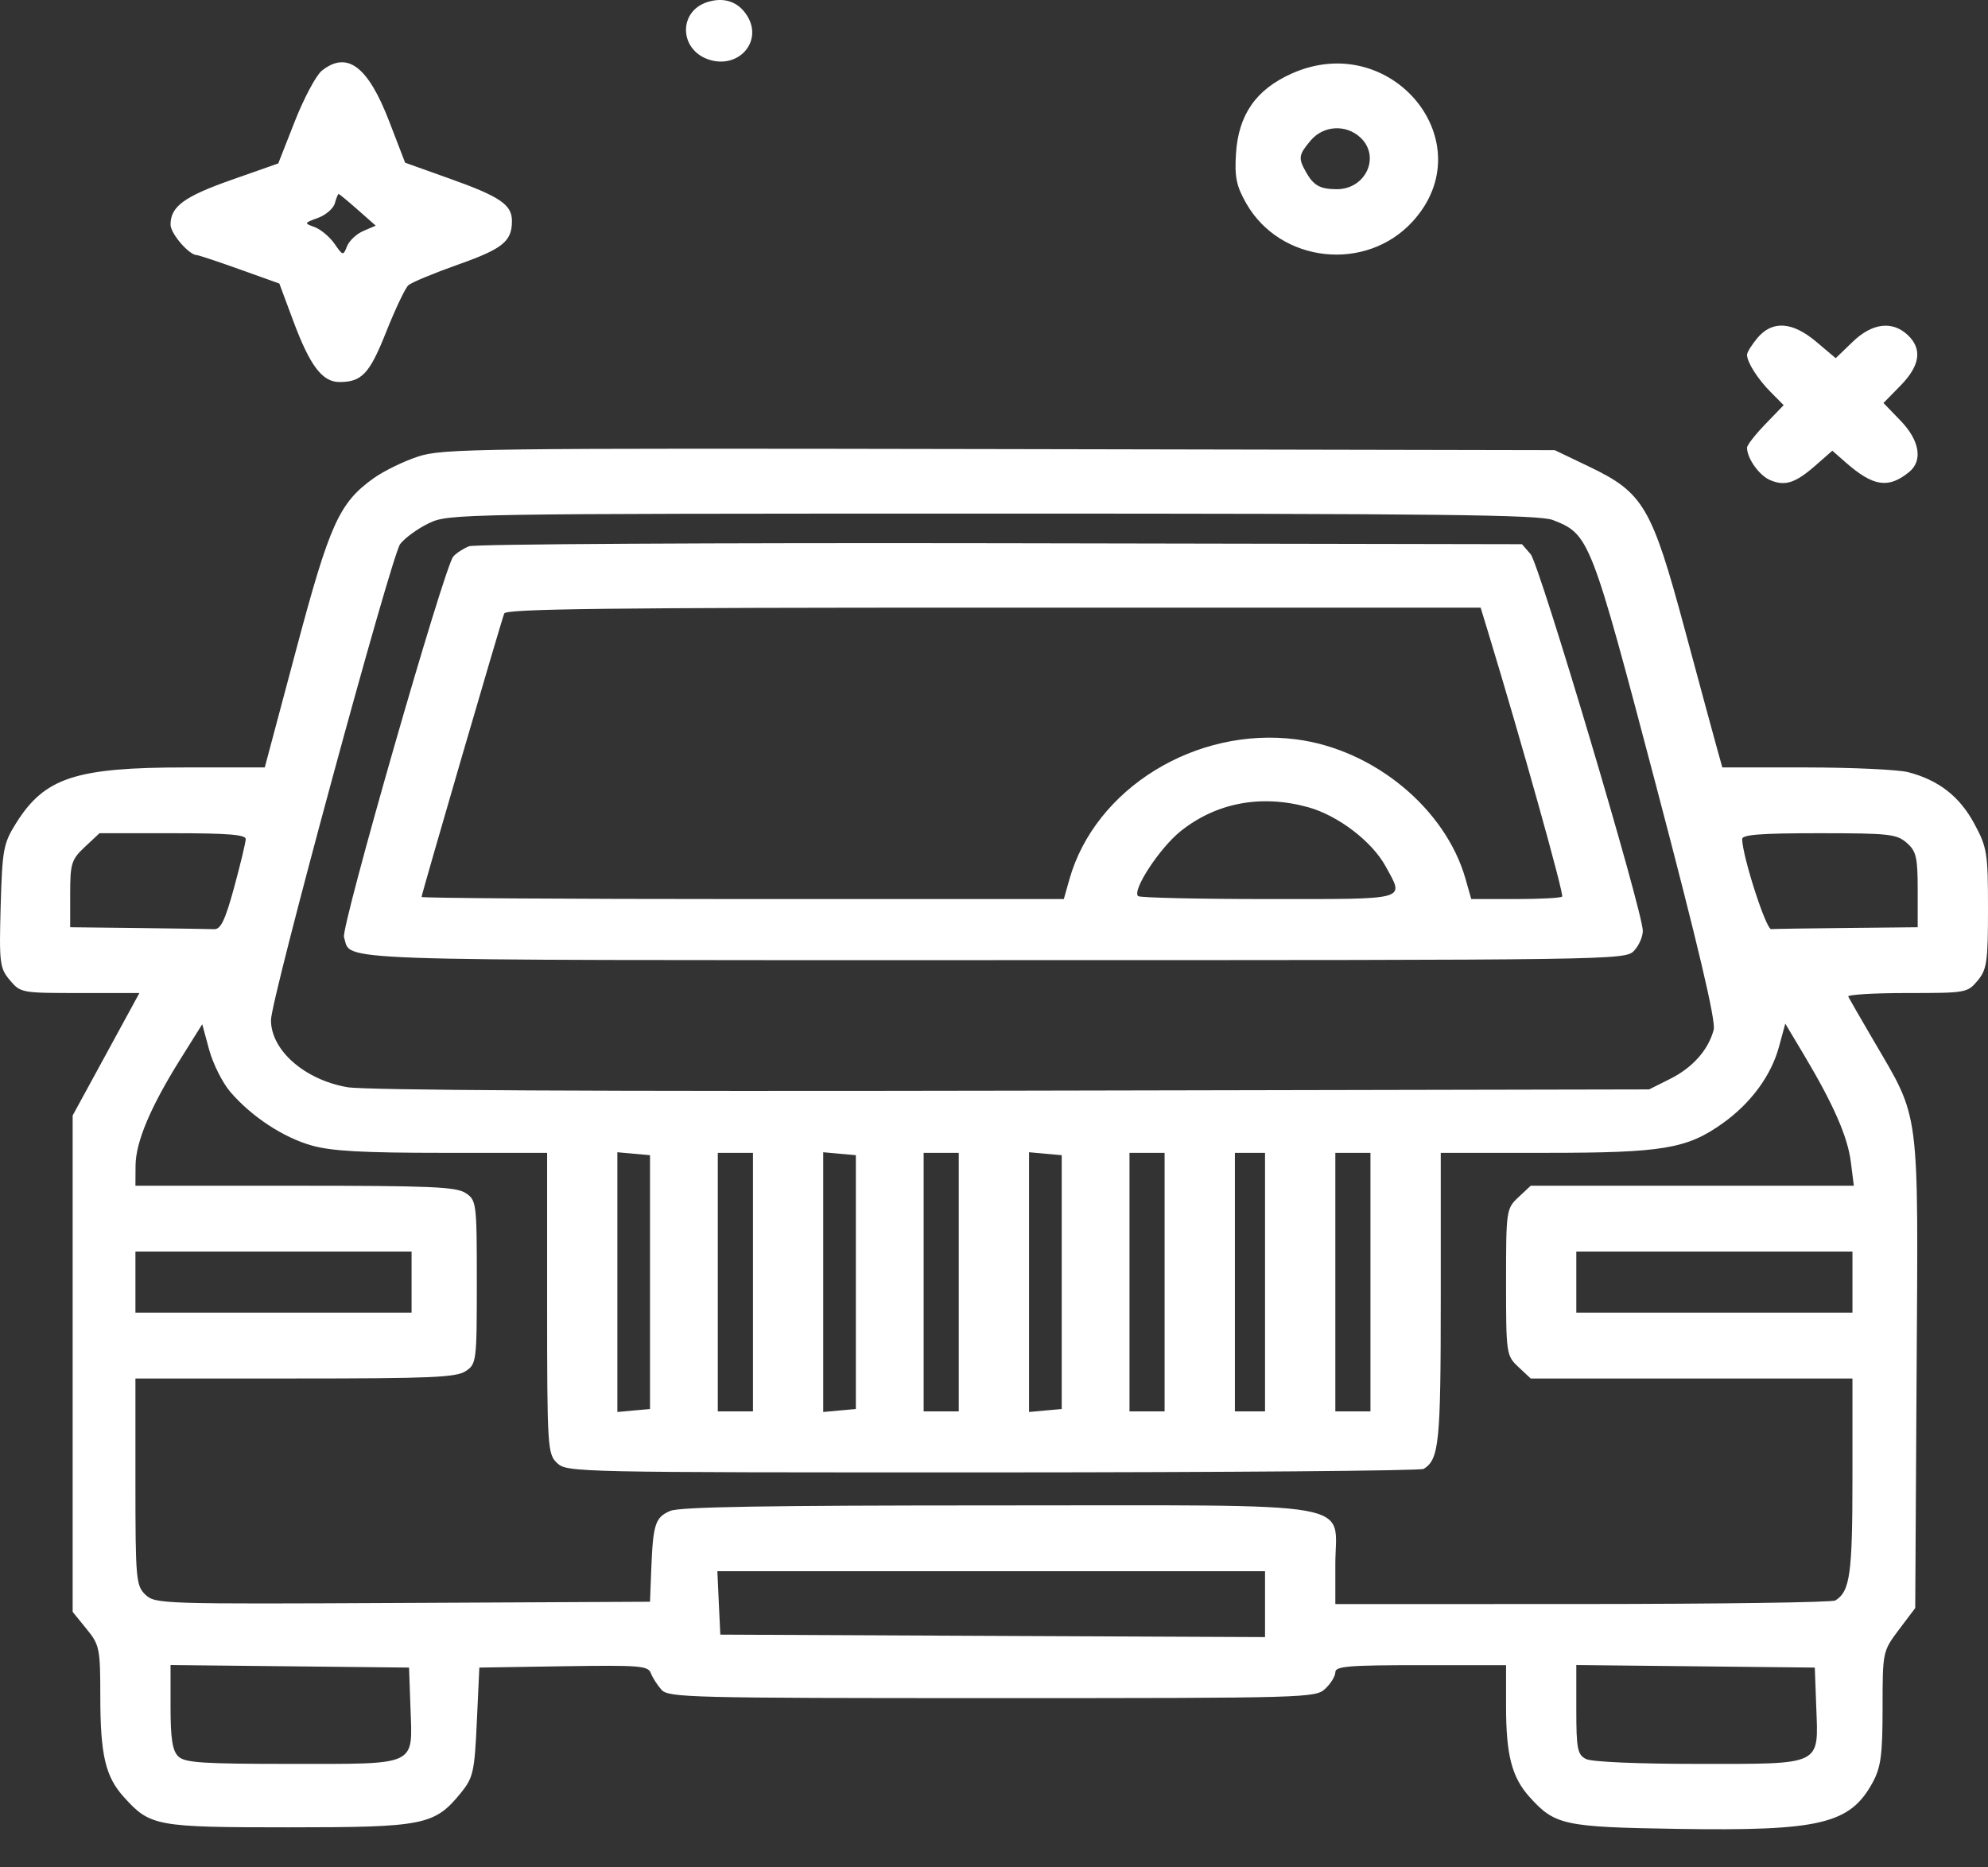 <svg width="33" height="31" viewBox="0 0 33 31" fill="none" xmlns="http://www.w3.org/2000/svg">
<rect x="0" y="0" width="33" height="31" fill="#333333" stroke="none"/>
<path fill-rule="evenodd" clip-rule="evenodd" d="M11.74 0.035C11.257 0.19 11.274 0.827 11.766 0.989C12.257 1.151 12.665 0.692 12.407 0.269C12.261 0.029 12.022 -0.055 11.74 0.035ZM5.344 1.172C5.249 1.247 5.047 1.625 4.895 2.011L4.619 2.713L3.843 2.986C3.056 3.263 2.831 3.428 2.831 3.729C2.831 3.878 3.139 4.235 3.267 4.235C3.295 4.235 3.614 4.341 3.977 4.471L4.637 4.707L4.869 5.33C5.145 6.071 5.349 6.342 5.635 6.342C6.007 6.342 6.136 6.203 6.412 5.506C6.562 5.129 6.727 4.782 6.779 4.735C6.831 4.689 7.203 4.534 7.607 4.391C8.349 4.128 8.498 4.007 8.498 3.667C8.498 3.398 8.3 3.263 7.464 2.965L6.725 2.701L6.46 2.013C6.108 1.1 5.764 0.84 5.344 1.172ZM21.442 1.221C20.85 1.485 20.558 1.904 20.517 2.547C20.492 2.938 20.523 3.089 20.687 3.376C21.253 4.368 22.675 4.523 23.448 3.678C24.643 2.371 23.099 0.48 21.442 1.221ZM22.583 2.284C22.921 2.601 22.67 3.144 22.187 3.141C21.911 3.14 21.805 3.08 21.678 2.855C21.548 2.623 21.556 2.571 21.755 2.334C21.967 2.082 22.343 2.059 22.583 2.284ZM5.939 3.483L6.237 3.746L6.032 3.834C5.919 3.882 5.797 3.996 5.761 4.087C5.697 4.249 5.693 4.248 5.551 4.044C5.471 3.93 5.323 3.807 5.223 3.77C5.045 3.706 5.046 3.702 5.277 3.618C5.408 3.57 5.534 3.461 5.558 3.376C5.581 3.29 5.61 3.22 5.621 3.22C5.632 3.22 5.776 3.339 5.939 3.483ZM29.172 5.611C29.078 5.724 29 5.849 29 5.889C29 6.014 29.178 6.294 29.398 6.514L29.608 6.726L29.304 7.041C29.137 7.214 29 7.39 29 7.431C29 7.609 29.201 7.892 29.383 7.97C29.632 8.076 29.804 8.02 30.145 7.72L30.416 7.482L30.645 7.683C31.097 8.077 31.346 8.114 31.687 7.839C31.922 7.651 31.868 7.314 31.549 6.984L31.265 6.69L31.549 6.4C31.874 6.068 31.913 5.792 31.667 5.561C31.41 5.321 31.077 5.362 30.752 5.676L30.472 5.946L30.152 5.676C29.753 5.338 29.42 5.316 29.172 5.611ZM6.943 7.578C6.706 7.655 6.374 7.817 6.205 7.937C5.63 8.347 5.473 8.695 4.915 10.79L4.395 12.74H3.085C1.255 12.74 0.743 12.908 0.269 13.662C0.056 14.001 0.038 14.1 0.011 15.042C-0.015 15.986 -0.005 16.071 0.163 16.271C0.342 16.483 0.353 16.485 1.329 16.485H2.314L1.76 17.502L1.206 18.518V22.638V26.758L1.435 27.04C1.653 27.306 1.665 27.365 1.665 28.165C1.666 29.132 1.749 29.491 2.053 29.829C2.493 30.318 2.586 30.335 4.79 30.335C7.037 30.335 7.212 30.301 7.649 29.765C7.855 29.512 7.877 29.416 7.915 28.586L7.957 27.683L9.354 27.661C10.63 27.642 10.757 27.652 10.805 27.778C10.834 27.854 10.914 27.978 10.982 28.053C11.099 28.181 11.466 28.19 16.47 28.19C21.721 28.19 21.836 28.186 21.999 28.034C22.091 27.948 22.166 27.825 22.166 27.761C22.166 27.661 22.379 27.643 23.583 27.643H25L25 28.326C25 29.135 25.096 29.504 25.388 29.829C25.811 30.3 25.956 30.331 27.852 30.361C30.214 30.398 30.71 30.28 31.085 29.591C31.222 29.339 31.25 29.131 31.25 28.351C31.25 27.42 31.252 27.412 31.521 27.054L31.792 26.695L31.815 22.78C31.842 18.327 31.879 18.607 31.096 17.266C30.882 16.901 30.696 16.576 30.68 16.544C30.665 16.512 31.103 16.485 31.654 16.485C32.636 16.485 32.658 16.482 32.827 16.28C32.981 16.096 33 15.968 33 15.084C33 14.159 32.985 14.067 32.771 13.671C32.527 13.22 32.18 12.95 31.676 12.819C31.511 12.776 30.748 12.741 29.982 12.74L28.59 12.74L28.508 12.447C28.463 12.287 28.22 11.39 27.968 10.454C27.418 8.411 27.282 8.179 26.378 7.746L25.808 7.473L16.591 7.455C7.912 7.439 7.348 7.446 6.943 7.578ZM25.777 8.633C26.385 8.871 26.404 8.919 27.493 13.052C28.184 15.677 28.484 16.947 28.447 17.093C28.36 17.427 28.099 17.723 27.722 17.911L27.375 18.085L16.799 18.106C9.898 18.12 6.064 18.1 5.765 18.048C5.056 17.925 4.498 17.435 4.498 16.935C4.498 16.584 6.497 9.221 6.643 9.031C6.724 8.927 6.94 8.771 7.123 8.684C7.452 8.529 7.588 8.527 16.481 8.526C23.914 8.526 25.553 8.545 25.777 8.633ZM7.787 9.068C7.694 9.104 7.575 9.181 7.524 9.239C7.375 9.409 5.656 15.399 5.71 15.559C5.847 15.962 5.197 15.939 16.492 15.939C26.809 15.939 26.976 15.937 27.122 15.786C27.204 15.701 27.27 15.551 27.27 15.453C27.27 15.129 25.555 9.37 25.408 9.2L25.264 9.034L16.61 9.018C11.851 9.01 7.88 9.032 7.787 9.068ZM24.703 10.497C25.249 12.289 25.966 14.852 25.931 14.884C25.908 14.907 25.559 14.925 25.155 14.925H24.422L24.328 14.593C23.996 13.423 22.805 12.44 21.517 12.274C19.85 12.059 18.181 13.088 17.753 14.593L17.659 14.925H12.329C9.397 14.925 6.998 14.909 6.998 14.89C6.998 14.843 8.321 10.306 8.37 10.184C8.402 10.107 10.103 10.087 16.494 10.087H24.578L24.703 10.497ZM21.717 13.401C22.213 13.539 22.777 13.97 23.002 14.384C23.312 14.952 23.41 14.925 21.055 14.925C19.894 14.925 18.92 14.903 18.892 14.876C18.789 14.78 19.25 14.078 19.597 13.799C20.19 13.325 20.936 13.184 21.717 13.401ZM4.079 13.93C4.078 13.984 3.992 14.344 3.887 14.73C3.739 15.273 3.664 15.431 3.555 15.425C3.478 15.422 2.908 15.413 2.29 15.406L1.165 15.393V14.841C1.165 14.335 1.185 14.27 1.408 14.06L1.652 13.832H2.867C3.784 13.832 4.081 13.856 4.079 13.93ZM31.651 13.992C31.809 14.129 31.833 14.233 31.833 14.772V15.393L30.666 15.405C30.025 15.411 29.455 15.42 29.401 15.424C29.315 15.431 28.925 14.22 28.919 13.93C28.917 13.856 29.226 13.832 30.192 13.832C31.361 13.832 31.484 13.846 31.651 13.992ZM3.821 18.124C4.176 18.538 4.707 18.887 5.184 19.019C5.508 19.109 6.034 19.138 7.347 19.138H9.082V21.635C9.082 24.028 9.089 24.139 9.248 24.288C9.413 24.442 9.525 24.444 16.478 24.443C20.363 24.442 23.582 24.416 23.633 24.385C23.889 24.224 23.916 23.957 23.916 21.562V19.138H25.651C27.603 19.138 28.002 19.072 28.598 18.646C29.064 18.314 29.4 17.856 29.53 17.379L29.635 16.993L29.938 17.5C30.434 18.331 30.67 18.869 30.723 19.288L30.773 19.684H28.091H25.409L25.204 19.876C25.004 20.063 25 20.096 25 21.284C25 22.472 25.004 22.505 25.204 22.692L25.409 22.884H28.079H30.75V24.527C30.75 26.134 30.71 26.417 30.466 26.569C30.416 26.601 28.528 26.627 26.27 26.628L22.166 26.629V25.972C22.166 24.897 22.701 24.991 16.533 24.991C12.742 24.991 11.282 25.015 11.126 25.082C10.877 25.188 10.84 25.301 10.811 26.044L10.79 26.59L6.687 26.61C2.673 26.63 2.579 26.627 2.415 26.474C2.258 26.326 2.248 26.216 2.248 24.6V22.884H4.896C7.158 22.884 7.572 22.866 7.73 22.762C7.909 22.645 7.915 22.598 7.915 21.284C7.915 19.971 7.909 19.924 7.73 19.806C7.572 19.702 7.158 19.684 4.896 19.684H2.248L2.25 19.353C2.252 18.959 2.497 18.378 2.994 17.583L3.357 17.003L3.472 17.427C3.536 17.66 3.693 17.974 3.821 18.124ZM10.79 21.284V23.391L10.519 23.415L10.248 23.44V21.284V19.128L10.519 19.153L10.79 19.177V21.284ZM12.499 21.284V23.43H12.207H11.915V21.284V19.138H12.207H12.499V21.284ZM14.207 21.284V23.391L13.936 23.415L13.665 23.44V21.284V19.128L13.936 19.153L14.207 19.177V21.284ZM15.915 21.284V23.43H15.624H15.332V21.284V19.138H15.624H15.915V21.284ZM17.624 21.284V23.391L17.353 23.415L17.082 23.44V21.284V19.128L17.353 19.153L17.624 19.177V21.284ZM19.332 21.284V23.43H19.041H18.749V21.284V19.138H19.041H19.332V21.284ZM20.999 21.284V23.43H20.749H20.499V21.284V19.138H20.749H20.999V21.284ZM22.749 21.284V23.43H22.458H22.166V21.284V19.138H22.458H22.749V21.284ZM6.832 21.284V21.791H4.54H2.248V21.284V20.777H4.54H6.832V21.284ZM30.75 21.284V21.791H28.458H26.166V21.284V20.777H28.458H30.75V21.284ZM20.999 26.63V27.177L16.478 27.157L11.957 27.136L11.932 26.61L11.908 26.083H16.453H20.999V26.63ZM6.814 28.357C6.848 29.327 6.944 29.282 4.831 29.282C3.362 29.282 3.073 29.263 2.962 29.16C2.863 29.066 2.831 28.869 2.831 28.339V27.641L4.811 27.662L6.79 27.683L6.814 28.357ZM30.149 28.336C30.186 29.319 30.262 29.282 28.19 29.282C27.177 29.282 26.423 29.249 26.327 29.201C26.186 29.13 26.166 29.032 26.166 28.381V27.641L28.145 27.662L30.125 27.683L30.149 28.336Z" fill="white"/>
</svg>
